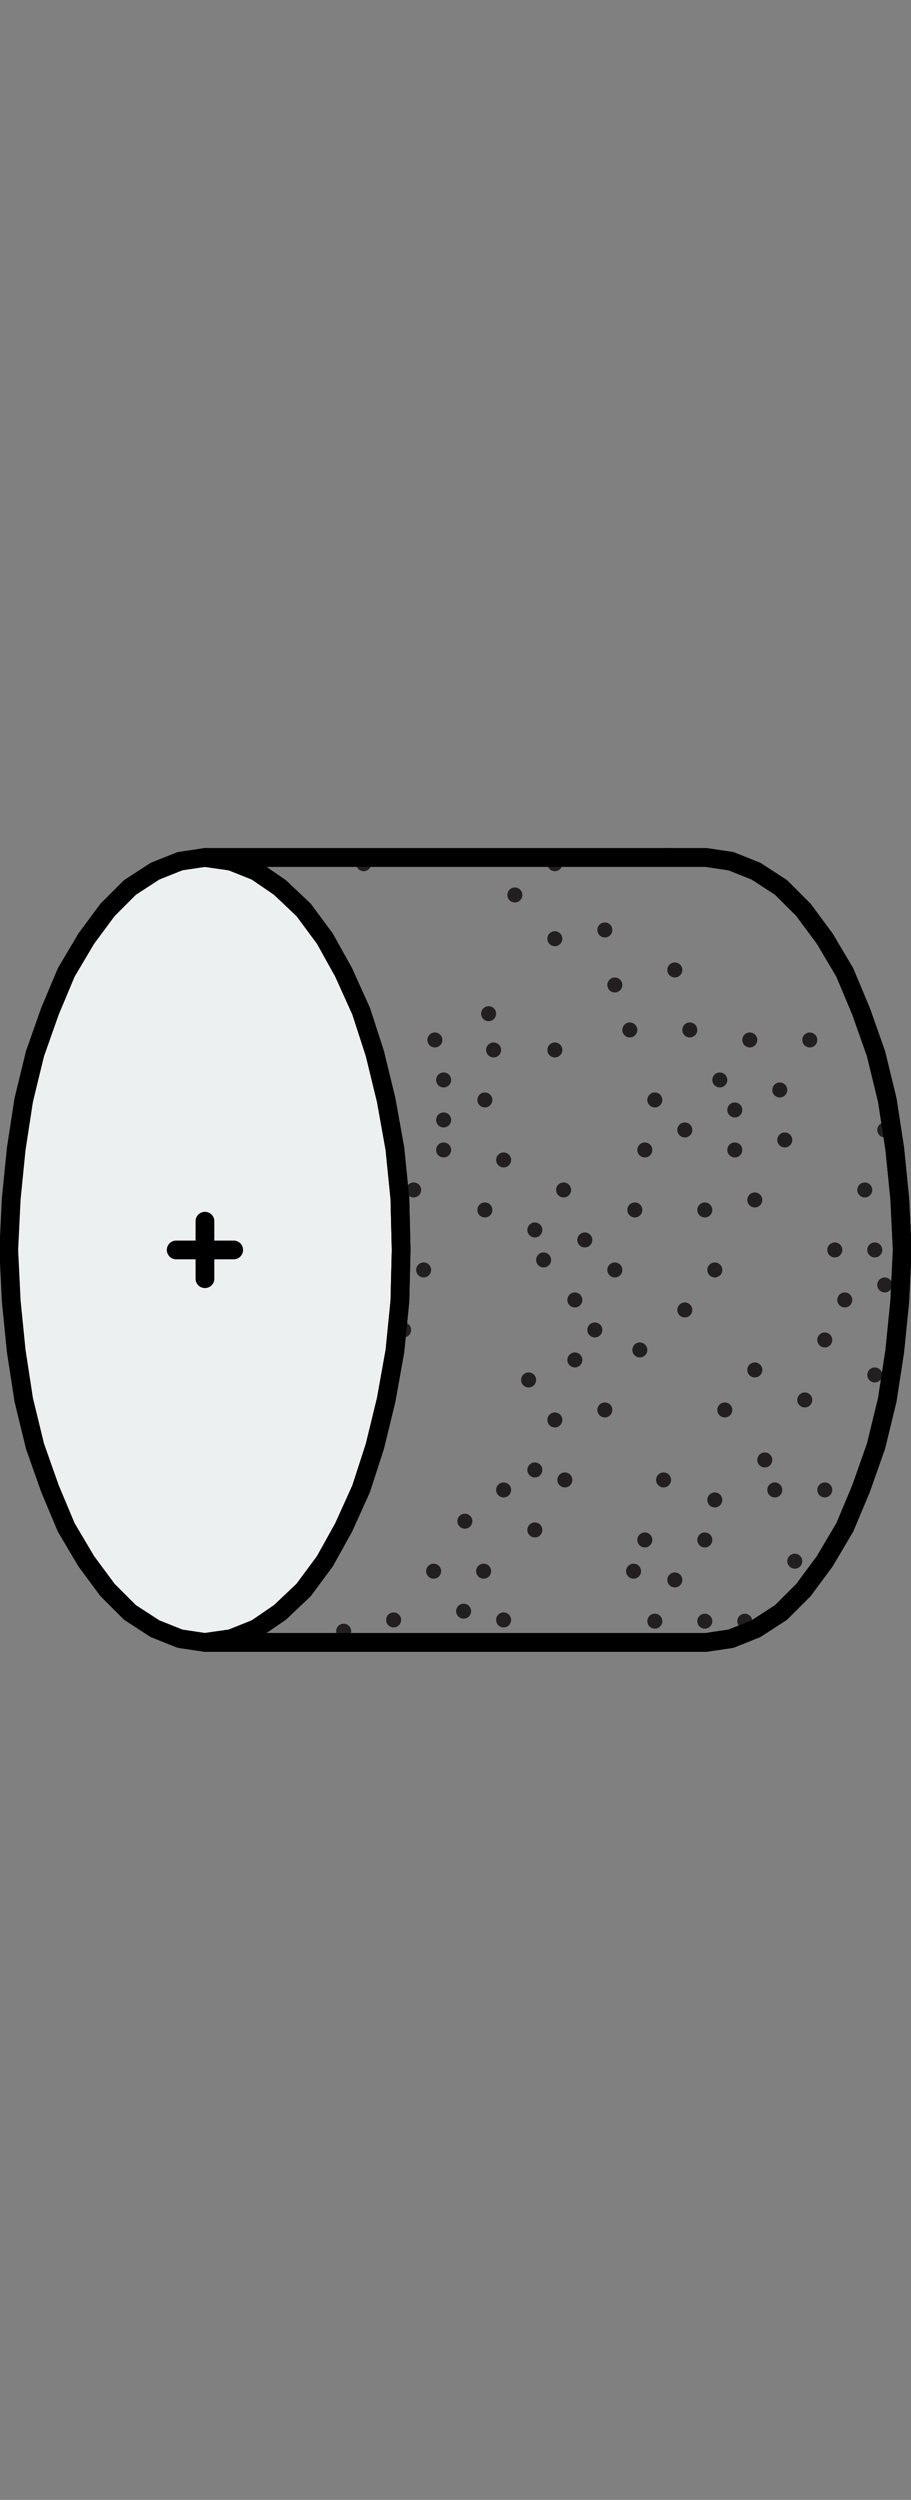 <?xml version="1.0" encoding="utf-8"?>
<!-- Generator: Adobe Illustrator 21.0.0, SVG Export Plug-In . SVG Version: 6.00 Build 0)  -->
<svg version="1.1" id="Layer_1" xmlns="http://www.w3.org/2000/svg" xmlns:xlink="http://www.w3.org/1999/xlink" x="0px" y="0px"
	 viewBox="0 0 72.9 200" style="enable-background:new 0 0 72.9 200;" xml:space="preserve">
<rect x="0" y="0" width="72.9" height="200" fill="#808080" stroke="none"/>
<style type="text/css">
	.st0{fill:#ECF0F1;}
	.st1{fill:none;stroke:#000000;stroke-width:1.5;stroke-linecap:round;stroke-linejoin:round;}
	.st2{clip-path:url(#SVGID_3_);}
	.st3{fill:#231F20;}
	.st4{fill:none;stroke:#000000;stroke-width:1.5;stroke-linecap:round;stroke-linejoin:round;stroke-miterlimit:10;}
</style>
<g>
	<g>
		<g id="XMLID_15_">
			<g>
				<polygon class="st0" points="32,95.9 32.1,100 32,104.1 31.6,108.1 30.9,112 30,115.7 28.9,119.1 27.5,122.2 26,124.9 
					24.3,127.2 22.4,129 20.5,130.3 18.5,131.1 16.4,131.4 14.4,131.1 12.4,130.3 10.4,129 8.6,127.2 6.9,124.9 5.3,122.2 4,119.1 
					2.8,115.7 1.9,112 1.3,108.1 0.9,104.1 0.7,100 0.9,95.9 1.3,91.9 1.9,88 2.8,84.3 4,80.9 5.3,77.8 6.9,75.1 8.6,72.8 10.4,71 
					12.4,69.7 14.4,68.9 16.4,68.6 18.5,68.9 20.5,69.7 22.4,71 24.3,72.8 26,75.1 27.5,77.8 28.9,80.9 30,84.3 30.9,88 31.6,91.9 
									"/>
			</g>
			<g>
				<polyline class="st1" points="53.6,68.6 55,68.6 56.5,68.6 58.5,68.9 60.5,69.7 62.5,71 64.3,72.8 66,75.1 67.6,77.8 68.9,80.9 
					70.1,84.3 71,88 71.6,91.9 72,95.9 72.2,100 72,104.1 71.6,108.1 71,112 70.1,115.7 68.9,119.1 67.6,122.2 66,124.9 64.3,127.2 
					62.5,129 60.5,130.3 58.5,131.1 56.5,131.4 55,131.4 53.6,131.4 16.4,131.4 14.4,131.1 12.4,130.3 10.4,129 8.6,127.2 
					6.9,124.9 5.3,122.2 4,119.1 2.8,115.7 1.9,112 1.3,108.1 0.9,104.1 0.7,100 0.9,95.9 1.3,91.9 1.9,88 2.8,84.3 4,80.9 
					5.3,77.8 6.9,75.1 8.6,72.8 10.4,71 12.4,69.7 14.4,68.9 16.4,68.6 18.5,68.9 20.5,69.7 22.4,71 24.3,72.8 26,75.1 27.5,77.8 
					28.9,80.9 30,84.3 30.9,88 31.6,91.9 32,95.9 32.1,100 32,104.1 31.6,108.1 30.9,112 30,115.7 28.9,119.1 27.5,122.2 26,124.9 
					24.3,127.2 22.4,129 20.5,130.3 18.5,131.1 16.4,131.4 				"/>
				<line class="st1" x1="16.4" y1="68.6" x2="53.6" y2="68.6"/>
			</g>
		</g>
	</g>
	<line class="st1" x1="18.7" y1="100" x2="14.1" y2="100"/>
	<line class="st1" x1="16.4" y1="102.3" x2="16.4" y2="97.7"/>
	<g>
		<g>
			<defs>
				<polygon id="SVGID_2_" points="72,95.9 72.2,100 72,104.1 71.6,108.1 71,112 70.1,115.7 68.9,119.1 67.6,122.2 66,124.9 
					64.3,127.2 62.5,129 60.5,130.3 58.5,131.1 56.5,131.4 55,131.4 53.6,131.4 16.4,131.4 18.5,131.1 20.5,130.3 22.4,129 
					24.3,127.2 26,124.9 27.5,122.2 28.9,119.1 30,115.7 30.9,112 31.6,108.1 32,104.1 32.1,100 32,95.9 31.6,91.9 30.9,88 30,84.3 
					28.9,80.9 27.5,77.8 26,75.1 24.3,72.8 22.4,71 20.5,69.7 18.5,68.9 16.4,68.6 53.6,68.6 55,68.6 56.5,68.6 58.5,68.9 
					60.5,69.7 62.5,71 64.3,72.8 66,75.1 67.6,77.8 68.9,80.9 70.1,84.3 71,88 71.6,91.9 				"/>
			</defs>
			<clipPath id="SVGID_3_">
				<use xlink:href="#SVGID_2_"  style="overflow:visible;"/>
			</clipPath>
			<g class="st2">
				<circle class="st3" cx="33.1" cy="95.2" r="0.6"/>
				<circle class="st3" cx="38.8" cy="96.8" r="0.6"/>
				<circle class="st3" cx="40.3" cy="92.8" r="0.6"/>
				<circle class="st3" cx="35.5" cy="92" r="0.6"/>
				<circle class="st3" cx="35.5" cy="89.6" r="0.6"/>
				<circle class="st3" cx="38.8" cy="88" r="0.6"/>
				<circle class="st3" cx="35.5" cy="86.4" r="0.6"/>
				<circle class="st3" cx="39.5" cy="84" r="0.6"/>
				<circle class="st3" cx="44.4" cy="84" r="0.6"/>
				<circle class="st3" cx="34.8" cy="83.2" r="0.6"/>
				<circle class="st3" cx="29.2" cy="81.6" r="0.6"/>
				<circle class="st3" cx="39.1" cy="81.1" r="0.6"/>
				<circle class="st3" cx="49.2" cy="78.8" r="0.6"/>
				<circle class="st3" cx="44.4" cy="75.1" r="0.6"/>
				<circle class="st3" cx="41.2" cy="71.6" r="0.6"/>
				<circle class="st3" cx="29.1" cy="69.1" r="0.6"/>
				<circle class="st3" cx="44.4" cy="69.1" r="0.6"/>
				<circle class="st3" cx="48.4" cy="74.4" r="0.6"/>
				<circle class="st3" cx="54" cy="77.6" r="0.6"/>
				<circle class="st3" cx="62.8" cy="71.5" r="0.6"/>
				<circle class="st3" cx="33.9" cy="101.6" r="0.6"/>
				<circle class="st3" cx="32.3" cy="106.4" r="0.6"/>
				<circle class="st3" cx="42.3" cy="110.4" r="0.6"/>
				<circle class="st3" cx="46" cy="108.8" r="0.6"/>
				<circle class="st3" cx="51.2" cy="108" r="0.6"/>
				<circle class="st3" cx="54.8" cy="104.8" r="0.6"/>
				<circle class="st3" cx="57.2" cy="101.6" r="0.6"/>
				<circle class="st3" cx="47.6" cy="106.4" r="0.6"/>
				<circle class="st3" cx="46" cy="104" r="0.6"/>
				<circle class="st3" cx="49.2" cy="101.6" r="0.6"/>
				<circle class="st3" cx="46.8" cy="99.2" r="0.6"/>
				<circle class="st3" cx="43.5" cy="100.8" r="0.6"/>
				<circle class="st3" cx="42.8" cy="98.4" r="0.6"/>
				<circle class="st3" cx="45.1" cy="95.2" r="0.6"/>
				<circle class="st3" cx="50.8" cy="96.8" r="0.6"/>
				<circle class="st3" cx="56.4" cy="96.8" r="0.6"/>
				<circle class="st3" cx="51.6" cy="92" r="0.6"/>
				<circle class="st3" cx="52.4" cy="88" r="0.6"/>
				<circle class="st3" cx="50.4" cy="82.4" r="0.6"/>
				<circle class="st3" cx="57.6" cy="86.4" r="0.6"/>
				<circle class="st3" cx="60" cy="83.2" r="0.6"/>
				<circle class="st3" cx="55.2" cy="82.4" r="0.6"/>
				<circle class="st3" cx="64.8" cy="83.2" r="0.6"/>
				<circle class="st3" cx="54.8" cy="90.4" r="0.6"/>
				<circle class="st3" cx="58.8" cy="88.8" r="0.6"/>
				<circle class="st3" cx="62.4" cy="87.2" r="0.6"/>
				<circle class="st3" cx="58.8" cy="92" r="0.6"/>
				<circle class="st3" cx="62.8" cy="91.2" r="0.6"/>
				<circle class="st3" cx="70.8" cy="90.4" r="0.6"/>
				<circle class="st3" cx="60.4" cy="96" r="0.6"/>
				<circle class="st3" cx="69.2" cy="95.2" r="0.6"/>
				<circle class="st3" cx="44.4" cy="113.6" r="0.6"/>
				<circle class="st3" cx="42.8" cy="117.6" r="0.6"/>
				<circle class="st3" cx="45.2" cy="118.4" r="0.6"/>
				<circle class="st3" cx="53.1" cy="118.4" r="0.6"/>
				<circle class="st3" cx="57.2" cy="120" r="0.6"/>
				<circle class="st3" cx="62" cy="119.2" r="0.6"/>
				<circle class="st3" cx="61.2" cy="116.8" r="0.6"/>
				<circle class="st3" cx="58" cy="112.8" r="0.6"/>
				<circle class="st3" cx="64.4" cy="112" r="0.6"/>
				<circle class="st3" cx="70" cy="110" r="0.6"/>
				<circle class="st3" cx="71.6" cy="106.8" r="0.6"/>
				<circle class="st3" cx="60.4" cy="109.6" r="0.6"/>
				<circle class="st3" cx="66" cy="107.2" r="0.6"/>
				<circle class="st3" cx="67.6" cy="104" r="0.6"/>
				<circle class="st3" cx="70.8" cy="102.8" r="0.6"/>
				<circle class="st3" cx="70" cy="100" r="0.6"/>
				<circle class="st3" cx="66.8" cy="100" r="0.6"/>
				<circle class="st3" cx="66" cy="119.2" r="0.6"/>
				<circle class="st3" cx="51.6" cy="123.2" r="0.6"/>
				<circle class="st3" cx="56.4" cy="123.2" r="0.6"/>
				<circle class="st3" cx="63.6" cy="124.9" r="0.6"/>
				<circle class="st3" cx="50.7" cy="125.7" r="0.6"/>
				<circle class="st3" cx="52.4" cy="129.7" r="0.6"/>
				<circle class="st3" cx="54" cy="126.4" r="0.6"/>
				<circle class="st3" cx="56.4" cy="129.7" r="0.6"/>
				<circle class="st3" cx="59.6" cy="129.7" r="0.6"/>
				<circle class="st3" cx="40.3" cy="119.2" r="0.6"/>
				<circle class="st3" cx="37.2" cy="121.7" r="0.6"/>
				<circle class="st3" cx="42.8" cy="122.4" r="0.6"/>
				<circle class="st3" cx="34.7" cy="125.7" r="0.6"/>
				<circle class="st3" cx="38.7" cy="125.7" r="0.6"/>
				<circle class="st3" cx="37.1" cy="128.9" r="0.6"/>
				<circle class="st3" cx="31.5" cy="129.6" r="0.6"/>
				<circle class="st3" cx="27.5" cy="130.5" r="0.6"/>
				<circle class="st3" cx="40.3" cy="129.6" r="0.6"/>
				<circle class="st3" cx="48.4" cy="112.8" r="0.6"/>
			</g>
		</g>
		<g>
			<polygon id="SVGID_1_" class="st4" points="72,95.9 72.2,100 72,104.1 71.6,108.1 71,112 70.1,115.7 68.9,119.1 67.6,122.2 
				66,124.9 64.3,127.2 62.5,129 60.5,130.3 58.5,131.1 56.5,131.4 55,131.4 53.6,131.4 16.4,131.4 18.5,131.1 20.5,130.3 22.4,129 
				24.3,127.2 26,124.9 27.5,122.2 28.9,119.1 30,115.7 30.9,112 31.6,108.1 32,104.1 32.1,100 32,95.9 31.6,91.9 30.9,88 30,84.3 
				28.9,80.9 27.5,77.8 26,75.1 24.3,72.8 22.4,71 20.5,69.7 18.5,68.9 16.4,68.6 53.6,68.6 55,68.6 56.5,68.6 58.5,68.9 60.5,69.7 
				62.5,71 64.3,72.8 66,75.1 67.6,77.8 68.9,80.9 70.1,84.3 71,88 71.6,91.9 			"/>
		</g>
	</g>
</g>
</svg>
